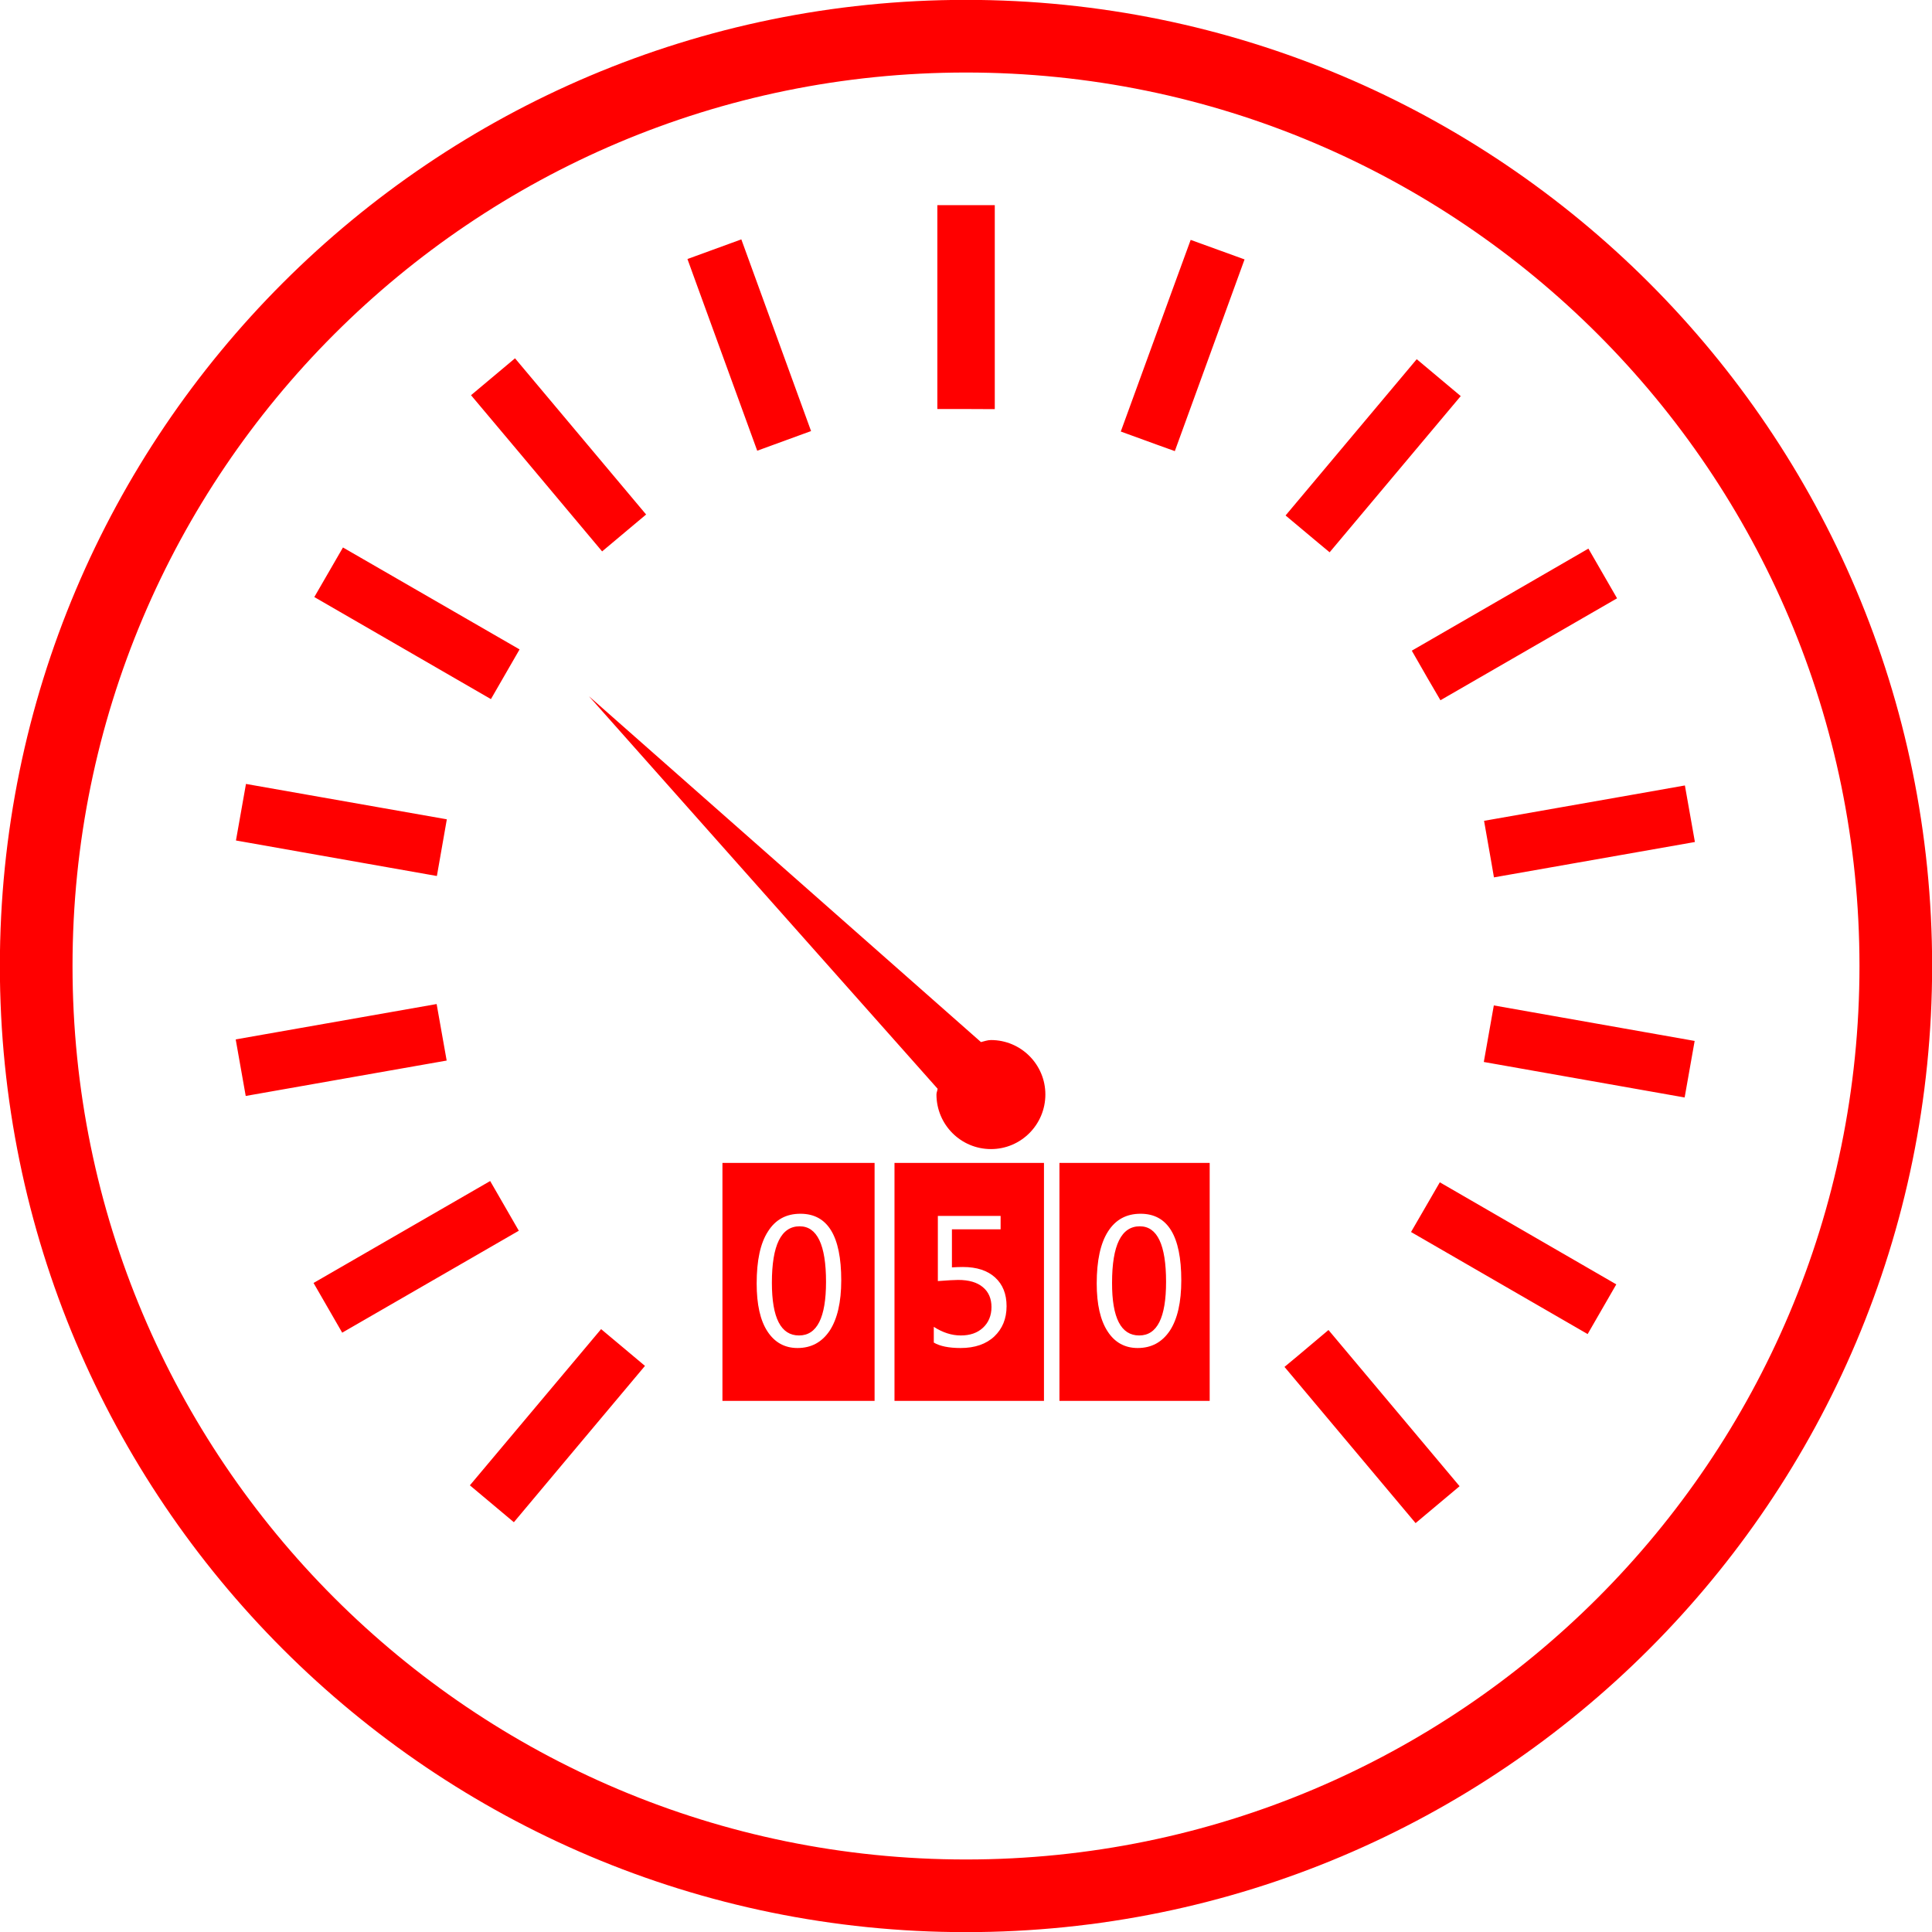 <?xml version="1.0" encoding="UTF-8"?>
<!DOCTYPE svg PUBLIC "-//W3C//DTD SVG 1.1//EN" "http://www.w3.org/Graphics/SVG/1.1/DTD/svg11.dtd">
<!-- Creator: CorelDRAW 2018 (64-Bit) -->
<svg xmlns="http://www.w3.org/2000/svg" xml:space="preserve" width="5.524mm" height="5.524mm" version="1.1" style="shape-rendering:geometricPrecision; text-rendering:geometricPrecision; image-rendering:optimizeQuality; fill-rule:evenodd; clip-rule:evenodd"
viewBox="0 0 152.38 152.38"
 xmlns:xlink="http://www.w3.org/1999/xlink">
 <defs>
  <style type="text/css">
   <![CDATA[
    .fil0 {fill:red}
   ]]>
  </style>
 </defs>
 <g id="Layer_x0020_1">
  <path class="fil0" d="M5.72 76.19c0,-38.92 31.55,-70.47 70.47,-70.47 38.92,0 70.47,31.55 70.47,70.47 0,38.92 -31.55,70.47 -70.47,70.47 -38.92,0 -70.47,-31.55 -70.47,-70.47zm68.21 -43.93l0 0 0 0 0 -5.36 0 -10.72 0 0 4.53 0 0 16.08 -0.01 0 0 0.01 -2.26 -0.01 -2.26 0zm-54.55 54.18l11.29 -1.99 4.55 -0.8 0 0 0.01 0 -0.4 -2.25 -0.39 -2.2 0 0 0 -0.01 -15.85 2.79 0.79 4.46zm100.11 -39.82l-8.14 4.7 0 0 0 0 1.25 2.18 1.01 1.73 0 0 13.93 -8.04 -2.26 -3.92 -5.79 3.35zm-70.3 59.7l-1.78 -1.49 0 0 0 0 -10.35 12.32 3.47 2.91 4.5 -5.37 5.84 -6.96 0 0 -1.68 -1.41zm76.03 -1.1l2.26 -3.92 -4.86 -2.81 -9.06 -5.24 0 0 0 0 -1.25 2.16 -1.02 1.76 0 0 0 0 13.93 8.05zm-106.61 -38.93l5.65 1 10.19 1.8 0 -0.01 0.01 0 0.67 -3.82 0.11 -0.63 0 -0.01 -15.84 -2.79 -0.79 4.46zm114.28 -4.34l-4.3 0.76 -11.54 2.03 0 0 0 0 0.58 3.3 0.2 1.16 0 0 0 0 15.85 -2.79 -0.79 -4.46zm-73.17 -26.41l0 0.01 3.67 -1.34 0.58 -0.21 0 0 -5.5 -15.12 -4.25 1.55 0.78 2.15 4.72 12.96 0 0zm-32.73 69.57l13.93 -8.04 0 0 0 0 -1.74 -3.02 -0.52 -0.9 0 0 0 0 -13.93 8.04 2.26 3.92 0 0 0 0zm74.32 2.7l10.34 12.32 3.47 -2.91 0 0 -10.34 -12.32 0 0 0 0 -2.4 2.02 -1.07 0.89 0 0zm-76.52 -60.72l0 0 13.93 8.05 0 0 1.96 -3.4 0.3 -0.52 0 0 -13.93 -8.04 -2.26 3.91zm108.87 35.01l0 0 -15.84 -2.8 -0.17 0.96 -0.62 3.5 15.84 2.8 0.79 -4.46zm-93.04 -53.84l-3.47 2.91 3.8 4.52 6.54 7.8 0 0 0 0 2.05 -1.72 1.42 -1.19 0 0 0 0 -10.34 -12.32zm51.93 -5.62l-4.15 11.39 0.01 0.01 0 0 2.83 1.03 1.42 0.51 0 0 0 0 5.5 -15.12 -4.25 -1.54 -1.36 3.72zm11.44 20.19l0.88 0.73 0 0 0 0 10.34 -12.32 -3.47 -2.91 0 0 0 0 -10.34 12.32 0 0 0 0.01 2.59 2.17zm-40.97 62.5c1.42,0 2.13,-1.41 2.13,-4.23 0,-2.91 -0.7,-4.38 -2.08,-4.38 -1.46,0 -2.19,1.49 -2.19,4.45 0,2.78 0.71,4.16 2.14,4.16zm-6.04 -13.61l12 0 0 18.77 -12 0 0 -18.77zm2.7 9.51c0,1.65 0.28,2.91 0.85,3.78 0.57,0.87 1.36,1.31 2.37,1.31 1.09,0 1.93,-0.46 2.54,-1.37 0.6,-0.92 0.91,-2.24 0.91,-3.97 0,-3.5 -1.07,-5.25 -3.22,-5.25 -1.12,0 -1.97,0.46 -2.56,1.4 -0.6,0.92 -0.89,2.29 -0.89,4.1zm10.87 -9.51l11.79 0 0 18.77 -11.79 0 0 -18.77zm3.1 14.17c0.47,0.28 1.17,0.43 2.12,0.43 1.12,0 2.01,-0.31 2.65,-0.91 0.64,-0.61 0.97,-1.4 0.97,-2.39 0,-0.96 -0.3,-1.71 -0.9,-2.26 -0.6,-0.55 -1.45,-0.83 -2.54,-0.83 -0.27,0 -0.56,0.01 -0.87,0.03l0 -3 3.84 0 0 -1.06 -4.95 0 0 5.14c0.78,-0.06 1.32,-0.09 1.6,-0.09 0.85,0 1.5,0.19 1.95,0.57 0.45,0.37 0.68,0.9 0.68,1.57 0,0.67 -0.23,1.22 -0.67,1.63 -0.44,0.41 -1.02,0.61 -1.75,0.61 -0.72,0 -1.43,-0.23 -2.13,-0.68l0 1.24 0 0zm9.91 -14.17l11.85 0 0 18.77 -11.85 0 0 -18.77zm2.94 9.51c0,1.65 0.29,2.91 0.86,3.78 0.56,0.87 1.36,1.31 2.37,1.31 1.09,0 1.93,-0.46 2.54,-1.37 0.6,-0.92 0.9,-2.24 0.9,-3.97 0,-3.5 -1.07,-5.25 -3.21,-5.25 -1.12,0 -1.97,0.46 -2.57,1.4 -0.59,0.92 -0.89,2.29 -0.89,4.1zm3.35 4.1c1.42,0 2.12,-1.41 2.12,-4.23 0,-2.91 -0.69,-4.38 -2.07,-4.38 -1.46,0 -2.19,1.49 -2.19,4.45 -0.01,2.78 0.71,4.16 2.14,4.16zm-11.69 -23.3c-0.28,0 -0.53,0.1 -0.79,0.16l-30.92 -27.28 27.5 30.96c-0.01,0.15 -0.09,0.29 -0.09,0.45 0,2.38 1.92,4.31 4.3,4.31 2.37,0 4.29,-1.93 4.29,-4.31 0,-2.36 -1.92,-4.29 -4.29,-4.29zm74.23 -5.84c0,-42.08 -34.12,-76.2 -76.2,-76.2 -42.08,0 -76.2,34.12 -76.2,76.2 0,42.08 34.12,76.2 76.2,76.2 42.08,0 76.2,-34.12 76.2,-76.2z"/>
 </g>
</svg>
